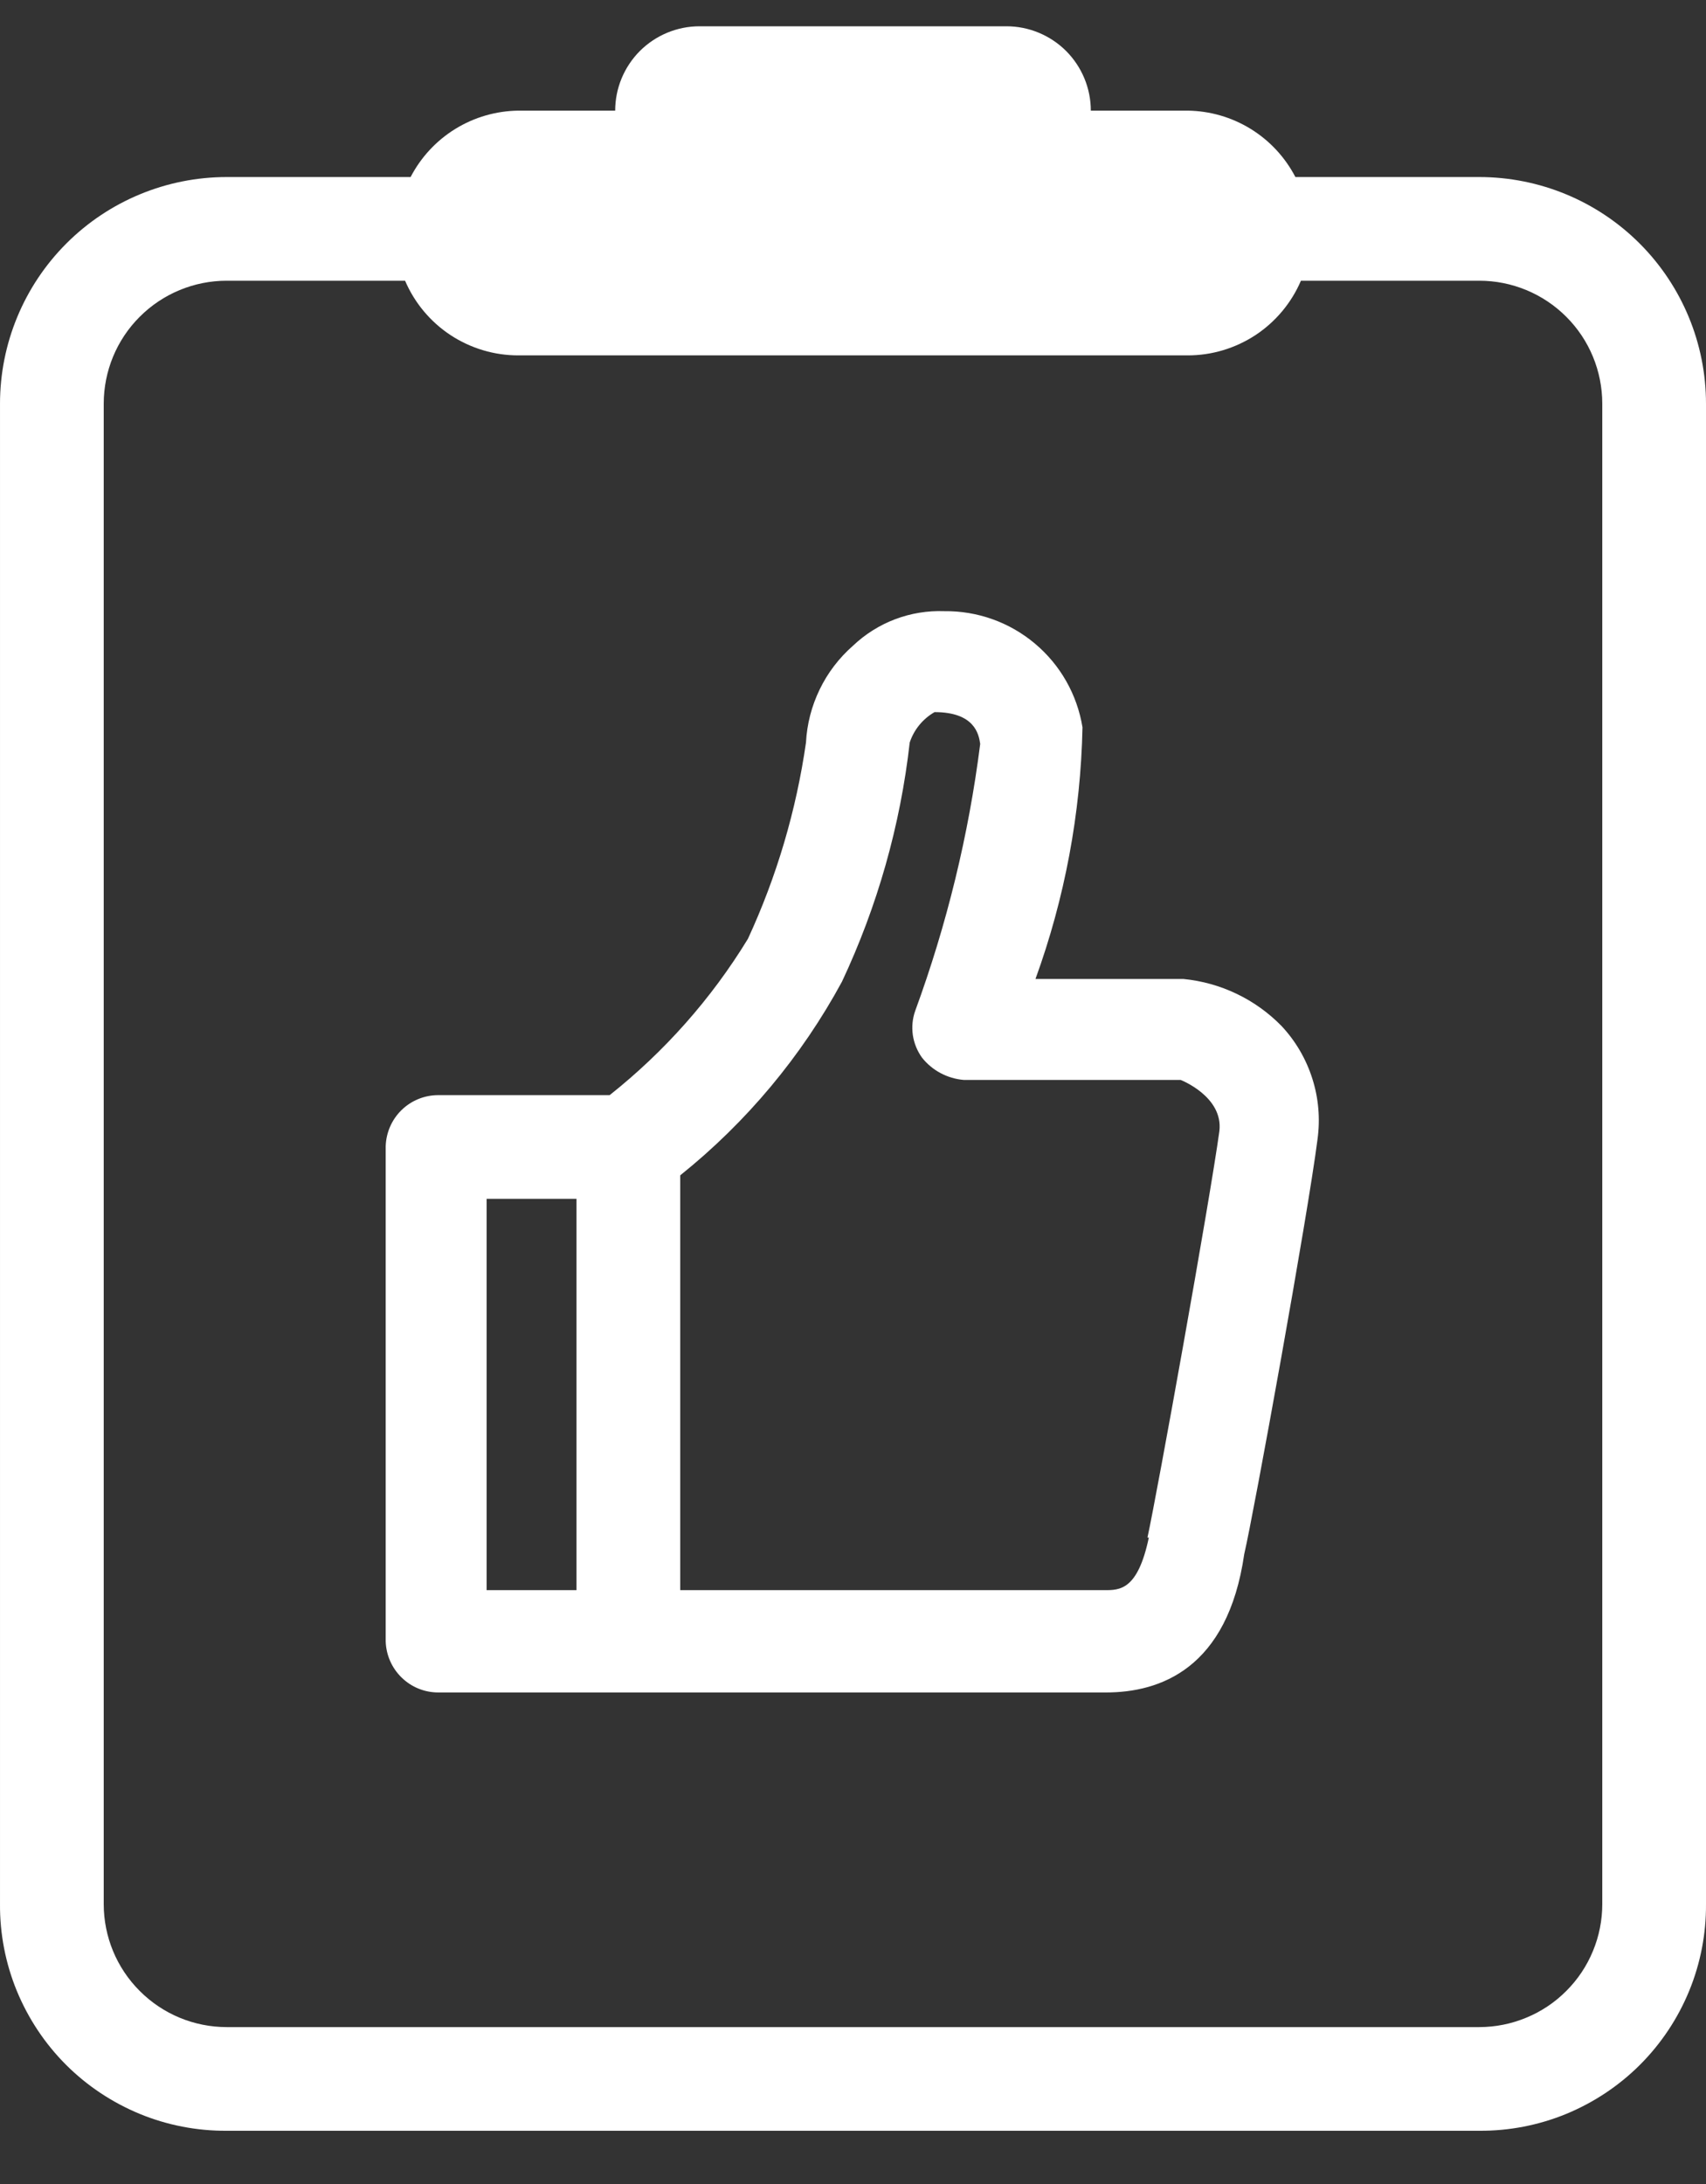 <svg width="25" height="32" viewBox="0 0 25 32" fill="none" xmlns="http://www.w3.org/2000/svg">
<rect x="0" y="0" width="25" height="32" fill="#333333" stroke="none"/>
<path d="M21.677 2.594H18.983C18.832 2.304 18.606 2.06 18.328 1.889C18.049 1.717 17.73 1.625 17.403 1.621H15.985C15.985 1.293 15.854 0.979 15.623 0.747C15.391 0.516 15.076 0.385 14.749 0.385H10.251C9.923 0.385 9.609 0.516 9.377 0.747C9.146 0.979 9.015 1.293 9.015 1.621H7.597C7.27 1.625 6.951 1.717 6.672 1.889C6.394 2.06 6.168 2.304 6.017 2.594H3.323C2.441 2.594 1.596 2.944 0.973 3.567C0.35 4.19 6.25351e-05 5.035 6.25351e-05 5.916V27.898C-0.003 28.334 0.081 28.768 0.247 29.172C0.414 29.576 0.658 29.944 0.967 30.253C1.276 30.562 1.644 30.806 2.048 30.973C2.452 31.139 2.885 31.223 3.323 31.22H21.677C22.114 31.223 22.548 31.139 22.952 30.973C23.356 30.806 23.724 30.562 24.033 30.253C24.342 29.944 24.587 29.576 24.753 29.172C24.919 28.768 25.003 28.334 25 27.898V5.916C25 5.035 24.65 4.19 24.027 3.567C23.404 2.944 22.559 2.594 21.677 2.594ZM23.48 27.898C23.48 28.134 23.434 28.369 23.343 28.587C23.253 28.806 23.12 29.005 22.952 29.172C22.785 29.34 22.586 29.473 22.367 29.563C22.149 29.654 21.914 29.701 21.677 29.701H3.323C2.844 29.701 2.386 29.511 2.048 29.172C1.709 28.834 1.52 28.376 1.52 27.898V5.916C1.52 5.438 1.709 4.979 2.048 4.641C2.386 4.303 2.844 4.113 3.323 4.113H5.936C6.075 4.438 6.307 4.715 6.602 4.91C6.898 5.104 7.244 5.208 7.597 5.207H17.403C17.756 5.208 18.102 5.104 18.398 4.91C18.693 4.715 18.925 4.438 19.064 4.113H21.677C22.156 4.113 22.614 4.303 22.952 4.641C23.291 4.979 23.48 5.438 23.48 5.916V27.898Z" fill="white"/>
<path d="M17.342 14.344H15.174C15.604 13.161 15.837 11.915 15.863 10.657C15.785 10.177 15.538 9.742 15.166 9.43C14.794 9.117 14.323 8.949 13.837 8.955C13.592 8.946 13.347 8.986 13.117 9.073C12.888 9.16 12.678 9.292 12.5 9.461C12.296 9.64 12.13 9.857 12.012 10.101C11.894 10.344 11.825 10.609 11.811 10.88C11.668 11.875 11.382 12.844 10.96 13.756C10.425 14.633 9.739 15.407 8.934 16.046H6.422C6.221 16.046 6.029 16.124 5.885 16.264C5.741 16.404 5.658 16.595 5.652 16.795V24.048C5.658 24.249 5.741 24.439 5.885 24.579C6.029 24.72 6.221 24.798 6.422 24.798H16.207C16.997 24.798 17.99 24.453 18.233 22.772C18.375 22.164 19.165 17.808 19.307 16.694C19.348 16.395 19.323 16.091 19.231 15.804C19.14 15.517 18.986 15.253 18.78 15.033C18.397 14.641 17.887 14.397 17.342 14.344ZM8.448 23.299H7.131V17.565H8.448V23.299ZM16.835 22.529C16.673 23.299 16.41 23.299 16.187 23.299H9.968V17.221C10.939 16.443 11.745 15.478 12.338 14.384C12.858 13.278 13.194 12.094 13.331 10.88C13.393 10.691 13.523 10.533 13.695 10.434C14.283 10.434 14.344 10.758 14.364 10.9C14.195 12.235 13.875 13.547 13.412 14.81C13.371 14.924 13.36 15.047 13.377 15.167C13.395 15.287 13.442 15.401 13.513 15.499C13.587 15.591 13.679 15.668 13.783 15.723C13.888 15.779 14.003 15.813 14.121 15.823H17.301C17.301 15.823 17.929 16.066 17.869 16.573C17.727 17.606 16.957 21.88 16.815 22.529H16.835Z" fill="white"/>
</svg>

